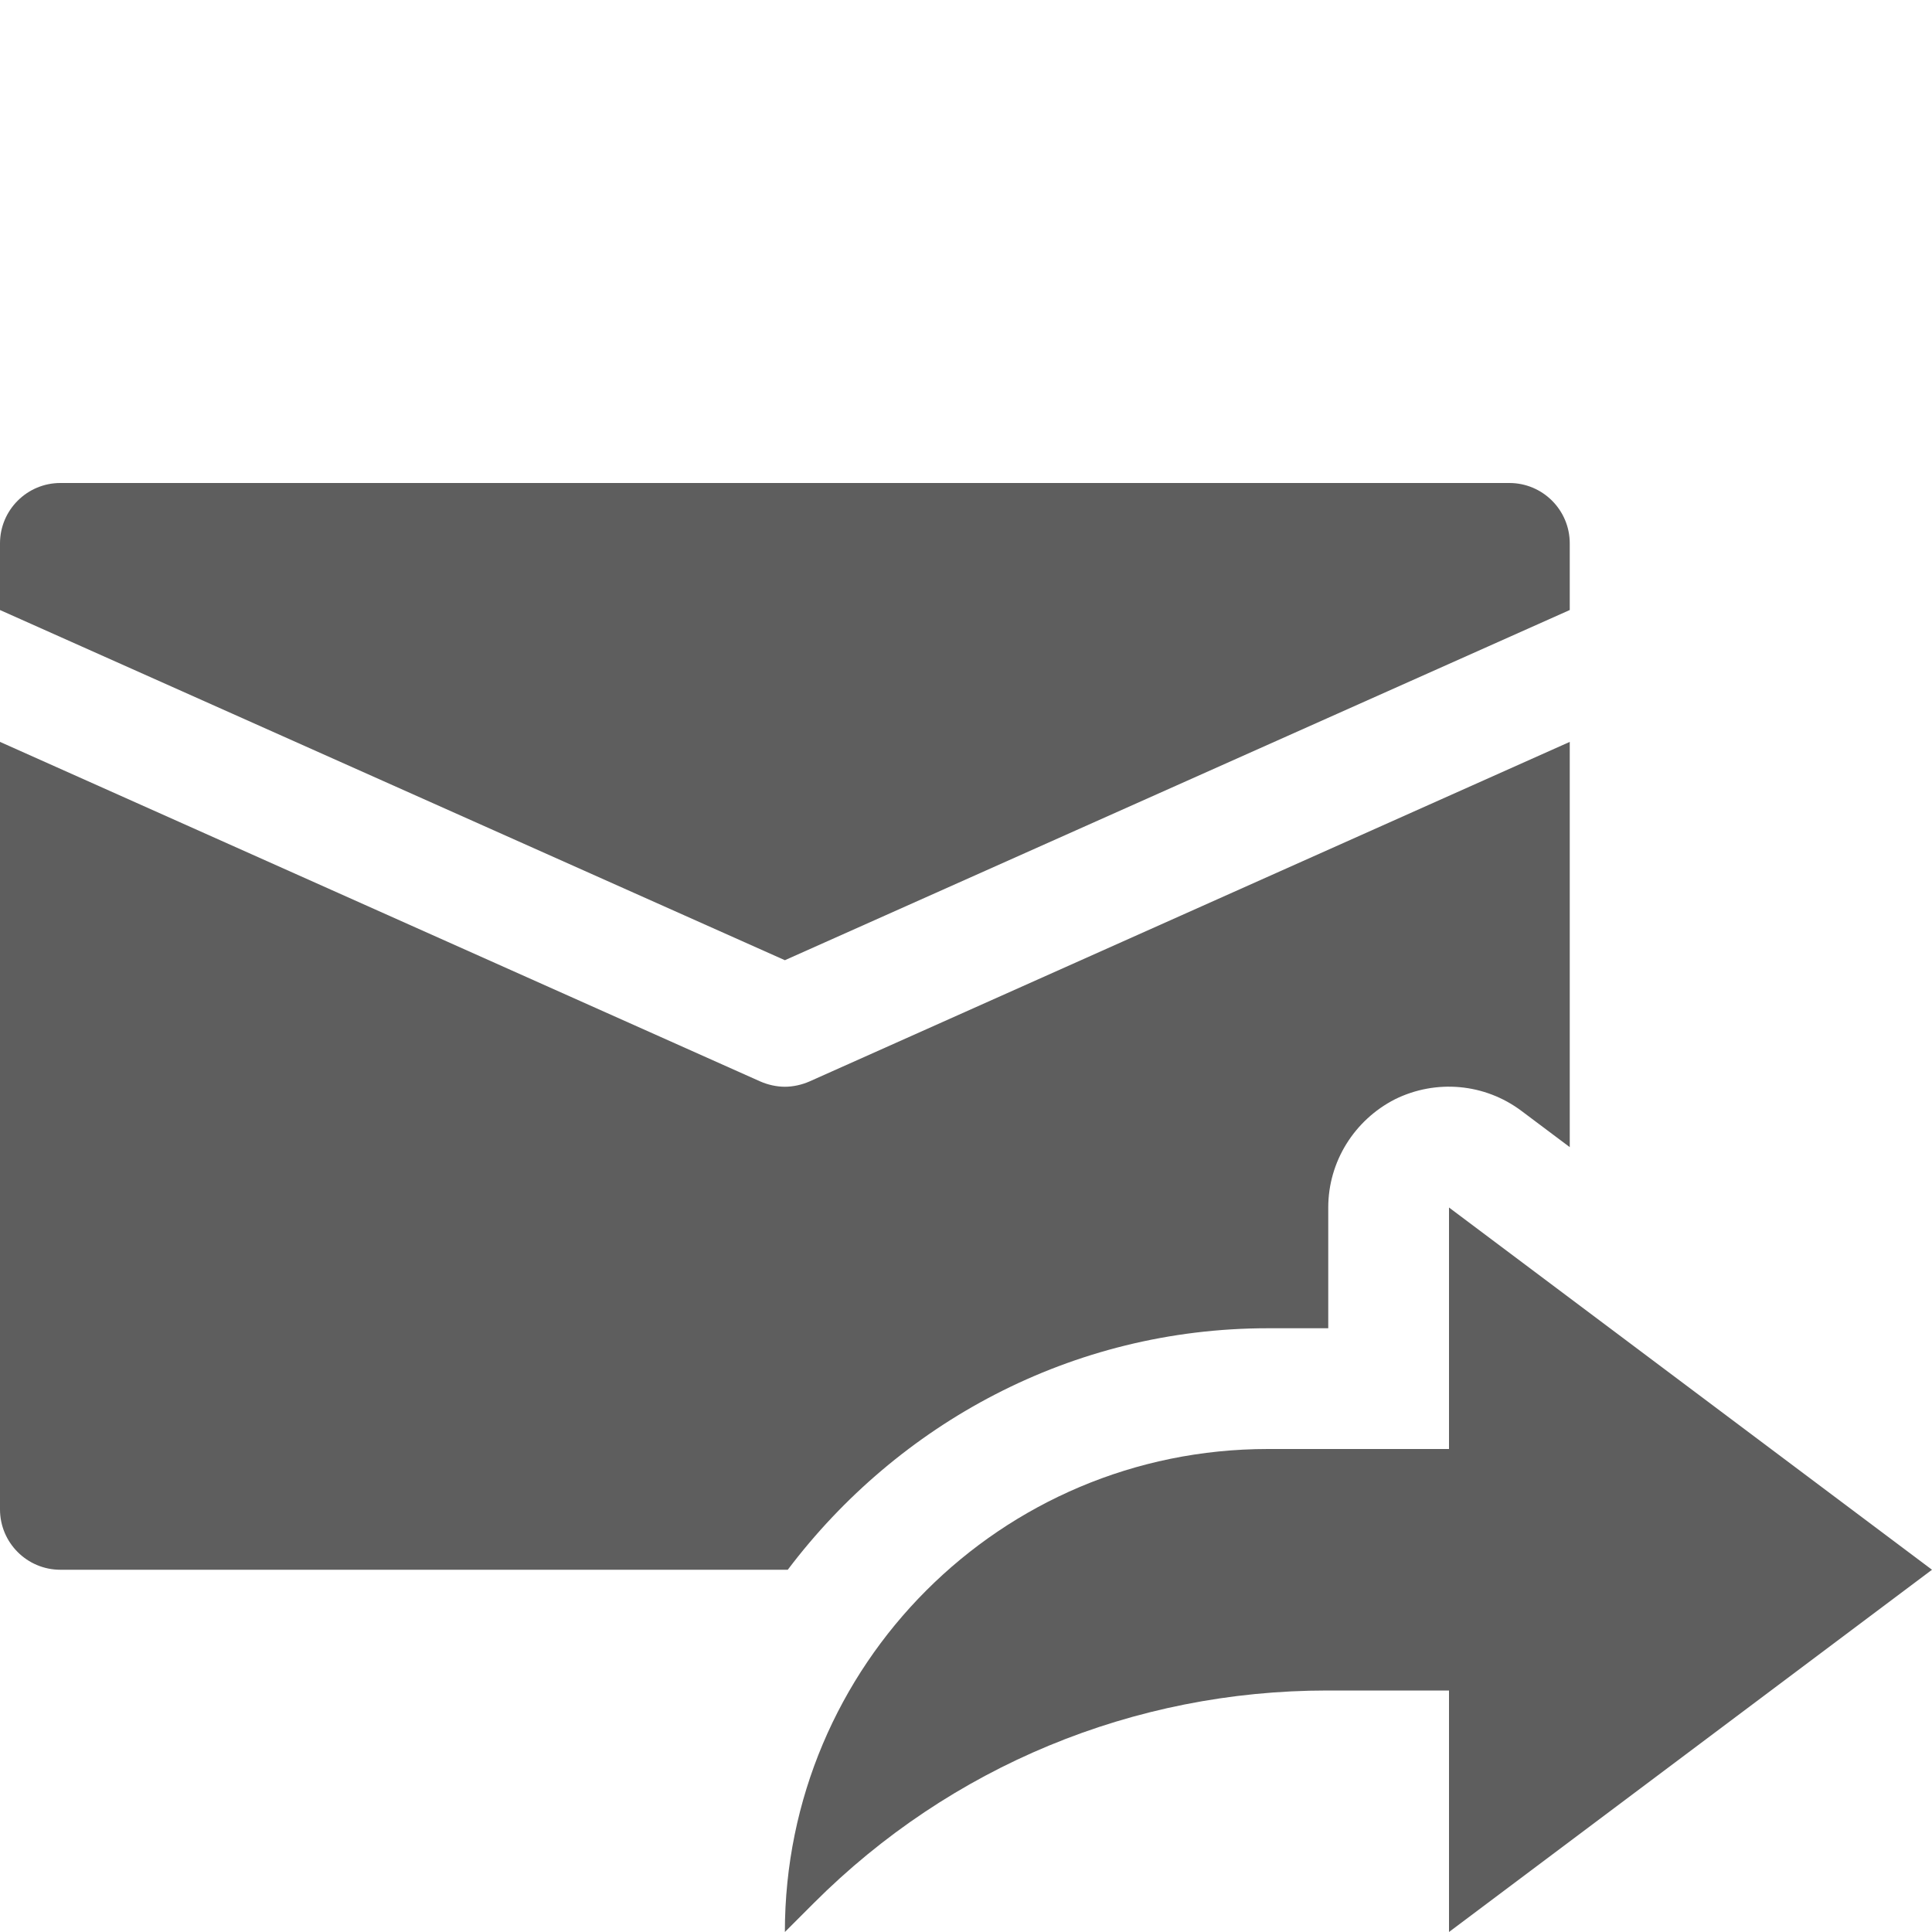 <?xml version="1.0" encoding="iso-8859-1"?>
<!-- Generator: Adobe Illustrator 23.0.1, SVG Export Plug-In . SVG Version: 6.00 Build 0)  -->
<svg version="1.1" id="Capa_1" xmlns="http://www.w3.org/2000/svg" xmlns:xlink="http://www.w3.org/1999/xlink" x="0px" y="0px"
	 viewBox="0 0 400 400" enable-background="new 0 0 400 400" xml:space="preserve">
<g>
	<g>
		<path fill="#5E5E5E" d="M312.5,100h-300C5.6,100,0,105.6,0,112.5v13.8l162.5,72.5L325,126.3v-13.8C325,105.6,319.4,100,312.5,100z
			"/>
	</g>
</g>
<g>
	<g>
		<path fill="#5E5E5E" d="M400,325l-100-75v50h-37.5c-55.3,0-100,44.8-100,100l6-6c28.3-28.3,66.2-44,106.3-44H300v50L400,325z"/>
	</g>
</g>
<g>
	<g>
		<path fill="#5E5E5E" d="M167.6,223.9c-1.6,0.7-3.4,1.1-5.1,1.1s-3.5-0.4-5.1-1.1L0,153.6v158.9c0,6.9,5.6,12.5,12.5,12.5h150.6
			c22.8-30.2,58.7-50,99.4-50H275v-25c0-9.5,5.4-18.1,13.8-22.4c8.5-4.2,18.6-3.3,26.2,2.4l10,7.5v-83.9L167.6,223.9z"/>
	</g>
</g>
</svg>
